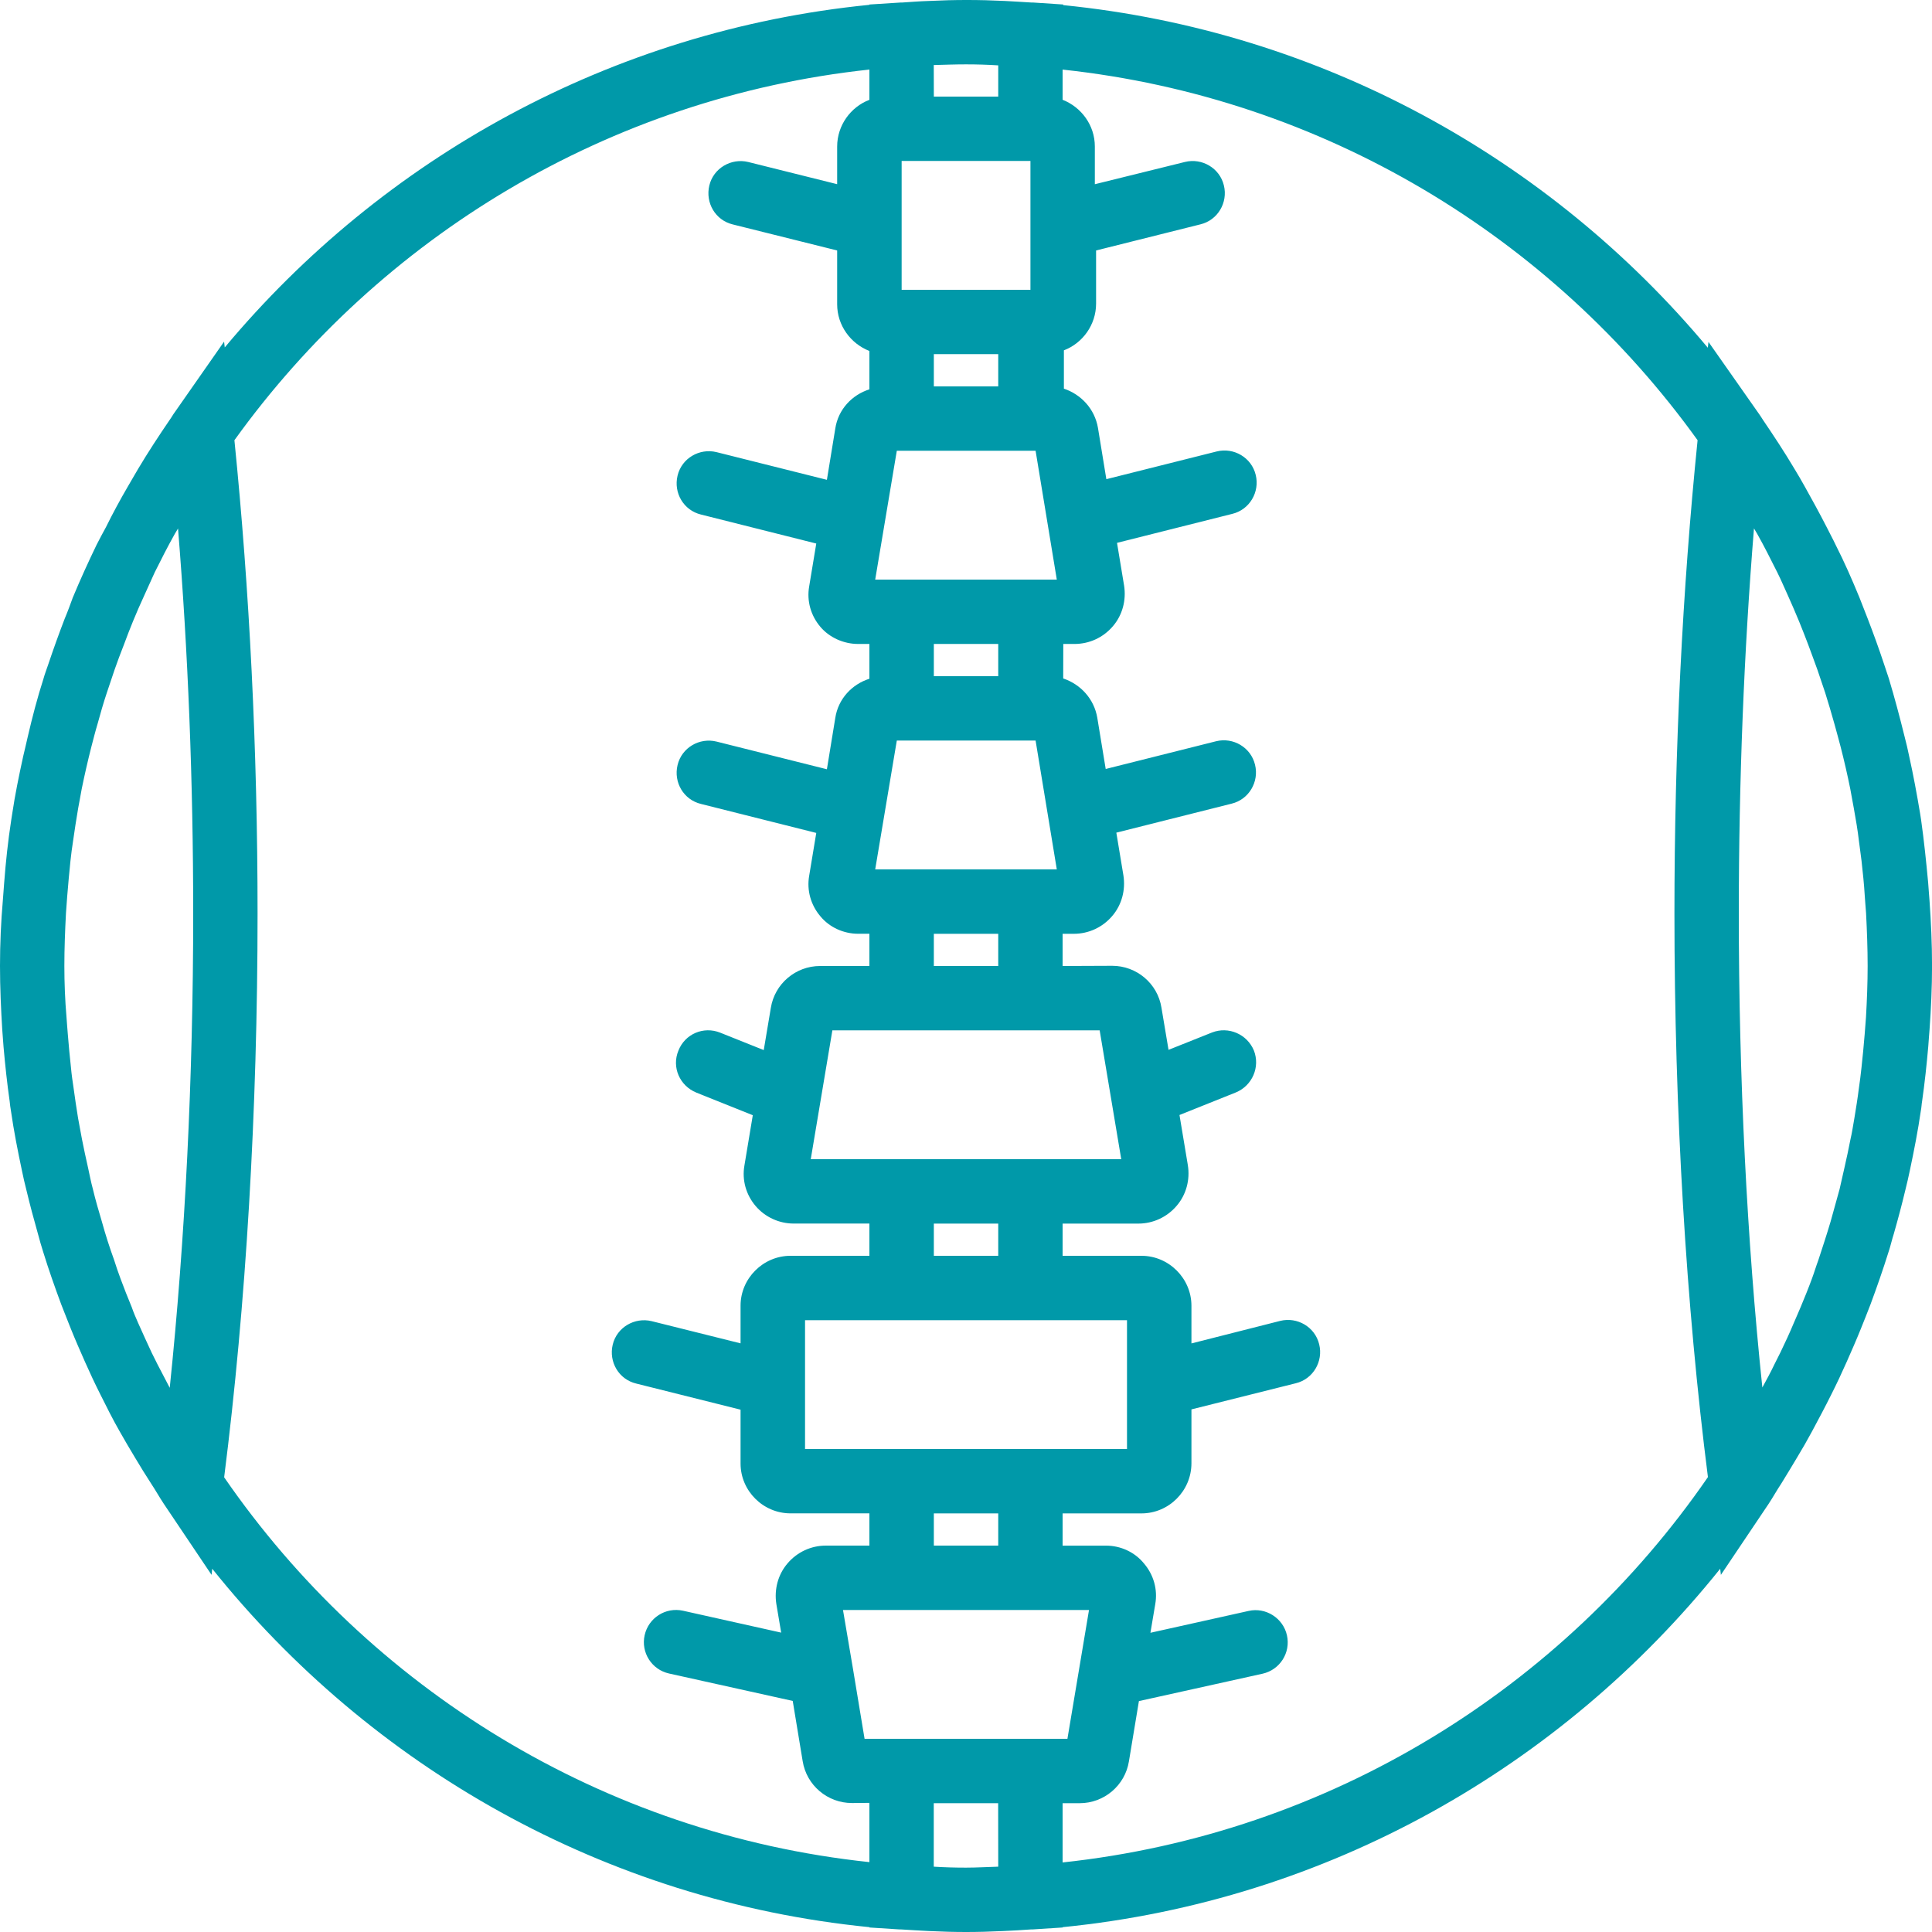 <svg width="48" height="48" viewBox="0 0 48 48" fill="none" xmlns="http://www.w3.org/2000/svg">
<path d="M44.641 36.223C44.777 36 44.905 35.775 45.025 35.552C45.184 35.255 45.346 34.952 45.497 34.648C45.634 34.376 45.762 34.104 45.882 33.832C46.002 33.56 46.122 33.288 46.234 33.009C46.315 32.809 46.394 32.61 46.474 32.402C46.634 31.97 46.785 31.537 46.922 31.099C46.971 30.954 47.003 30.802 47.05 30.658C47.153 30.298 47.251 29.93 47.339 29.561C47.378 29.402 47.419 29.233 47.451 29.073C47.554 28.586 47.652 28.089 47.723 27.594C47.74 27.514 47.74 27.435 47.755 27.354C47.819 26.906 47.867 26.458 47.907 26.002C47.914 25.858 47.931 25.723 47.939 25.578C47.976 25.063 48.001 24.536 48.001 24C48.001 23.448 47.976 22.903 47.937 22.359C47.929 22.215 47.912 22.08 47.905 21.935C47.856 21.407 47.802 20.887 47.729 20.368C47.721 20.311 47.712 20.265 47.704 20.208C47.624 19.728 47.535 19.248 47.432 18.785C47.401 18.626 47.361 18.465 47.32 18.305C47.2 17.818 47.072 17.338 46.928 16.858C46.889 16.738 46.847 16.618 46.808 16.498C46.681 16.113 46.544 15.738 46.399 15.361C46.336 15.193 46.262 15.018 46.199 14.85C46.015 14.402 45.822 13.961 45.606 13.537C45.535 13.385 45.454 13.241 45.383 13.096C45.207 12.753 45.023 12.416 44.839 12.088C44.759 11.943 44.67 11.791 44.582 11.647C44.335 11.231 44.071 10.831 43.799 10.43C43.759 10.366 43.718 10.303 43.671 10.239L42.447 8.495L42.43 8.639C38.509 3.943 32.83 0.768 26.413 0.127L26.417 0.112L25.673 0.063H25.633C25.41 0.046 25.193 0.039 24.97 0.024C24.313 -0.008 23.73 -0.008 23.074 0.024C22.851 0.031 22.633 0.048 22.41 0.063H22.371L21.6 0.112V0.12C15.184 0.759 9.505 3.935 5.584 8.632L5.567 8.488L4.344 10.239C4.296 10.303 4.264 10.366 4.217 10.43C3.945 10.829 3.681 11.231 3.433 11.647C3.345 11.791 3.264 11.943 3.176 12.088C2.985 12.416 2.799 12.759 2.633 13.096C2.552 13.248 2.471 13.391 2.4 13.535C2.192 13.966 1.991 14.407 1.808 14.848C1.744 15.024 1.68 15.2 1.609 15.367C1.464 15.744 1.329 16.119 1.2 16.503C1.161 16.623 1.112 16.743 1.08 16.863C0.928 17.336 0.801 17.823 0.688 18.311C0.649 18.47 0.617 18.631 0.576 18.791C0.473 19.263 0.375 19.734 0.304 20.214C0.296 20.27 0.287 20.317 0.279 20.373C0.199 20.893 0.143 21.414 0.103 21.941C0.096 22.078 0.079 22.22 0.071 22.365C0.024 22.903 0 23.448 0 24C0 24.536 0.024 25.063 0.056 25.584C0.064 25.728 0.081 25.873 0.088 26.008C0.128 26.463 0.176 26.912 0.24 27.36C0.248 27.44 0.257 27.519 0.272 27.6C0.343 28.097 0.441 28.592 0.544 29.079C0.576 29.238 0.615 29.407 0.656 29.567C0.744 29.934 0.84 30.294 0.945 30.663C0.984 30.808 1.026 30.96 1.073 31.104C1.209 31.545 1.361 31.976 1.521 32.407C1.601 32.608 1.68 32.816 1.761 33.015C1.873 33.294 1.993 33.566 2.113 33.838C2.233 34.11 2.361 34.382 2.498 34.654C2.649 34.957 2.801 35.261 2.97 35.557C3.096 35.777 3.223 36 3.36 36.223C3.488 36.438 3.617 36.647 3.752 36.855C3.864 37.023 3.96 37.198 4.073 37.367L5.256 39.127L5.273 38.975C9.201 43.881 15.008 47.224 21.601 47.88V47.888L22.345 47.936H22.384C22.607 47.953 22.84 47.961 23.072 47.976C23.401 47.992 23.712 48 24 48C24.289 48 24.601 47.992 24.929 47.976C25.161 47.968 25.384 47.951 25.617 47.936H25.656L26.401 47.888V47.88C32.993 47.224 38.8 43.888 42.738 38.975L42.755 39.127L43.938 37.367C44.05 37.198 44.146 37.023 44.258 36.855C44.384 36.648 44.513 36.44 44.641 36.223L44.641 36.223ZM46.36 25.271C46.352 25.408 46.336 25.55 46.328 25.687C46.304 25.967 46.279 26.256 46.247 26.535C46.23 26.704 46.208 26.863 46.184 27.032C46.152 27.289 46.112 27.536 46.071 27.784C46.039 27.96 46.015 28.136 45.975 28.303C45.927 28.543 45.88 28.776 45.824 29.015C45.784 29.192 45.743 29.368 45.704 29.544C45.632 29.816 45.552 30.081 45.48 30.352C45.385 30.673 45.28 30.992 45.177 31.305C45.12 31.457 45.074 31.616 45.017 31.768C44.929 32.008 44.834 32.241 44.738 32.471C44.682 32.599 44.626 32.736 44.569 32.863C44.466 33.111 44.354 33.351 44.234 33.6C44.185 33.696 44.138 33.791 44.089 33.889C43.994 34.089 43.889 34.281 43.785 34.472C43.401 30.801 43.2 26.777 43.2 22.697C43.2 19.401 43.328 16.192 43.577 13.128C43.602 13.177 43.633 13.216 43.658 13.265C43.834 13.576 43.993 13.897 44.155 14.218C44.251 14.409 44.331 14.602 44.419 14.793C44.515 15.009 44.611 15.225 44.699 15.442C44.779 15.633 44.85 15.826 44.922 16.01C45.002 16.218 45.074 16.427 45.154 16.642C45.218 16.833 45.282 17.019 45.346 17.21C45.426 17.467 45.505 17.73 45.578 17.994C45.627 18.178 45.681 18.362 45.73 18.555C45.818 18.898 45.899 19.25 45.97 19.603C46.002 19.762 46.026 19.924 46.058 20.083C46.107 20.355 46.154 20.627 46.185 20.898C46.21 21.058 46.225 21.227 46.249 21.386C46.281 21.675 46.313 21.969 46.33 22.265C46.337 22.41 46.354 22.545 46.362 22.689C46.384 23.12 46.401 23.559 46.401 24C46.401 24.424 46.384 24.847 46.36 25.271L46.36 25.271ZM26.256 14.4H21.744L22.281 11.199H25.729L26.256 14.4ZM26.256 21.6H21.744L22.281 18.399H25.729L26.256 21.6ZM27.857 28.8H20.143L20.68 25.599H27.321L27.857 28.8ZM26.52 43.2H21.48L21.191 41.456L20.944 40H27.056L26.52 43.2ZM24.801 46.377C24.536 46.384 24.272 46.401 24 46.401C23.728 46.401 23.464 46.394 23.199 46.377V44.8H24.799L24.801 46.377ZM24.801 38.4H23.201V37.6H24.801V38.4ZM21.6 36H20.001V32.8H28V36H21.6ZM24.801 31.2H23.201V30.4H24.801V31.2ZM24.801 24H23.201V23.2H24.801V24ZM24.801 9.6H23.201V8.799H24.801V9.6ZM24.801 16.8H23.201V15.999H24.801V16.8ZM22.401 7.2V3.999H25.601V7.2H22.401ZM24.801 2.4H23.201L23.199 1.616C23.464 1.609 23.728 1.599 24 1.599C24.272 1.599 24.536 1.607 24.801 1.624L24.801 2.4ZM4.8 22.697C4.8 26.777 4.599 30.801 4.217 34.48C4.114 34.288 4.016 34.088 3.913 33.897C3.864 33.801 3.817 33.705 3.769 33.608C3.656 33.368 3.545 33.12 3.433 32.871C3.377 32.743 3.32 32.614 3.274 32.479C3.178 32.246 3.082 32.007 2.994 31.767C2.938 31.615 2.882 31.455 2.835 31.303C2.722 30.992 2.619 30.671 2.531 30.351C2.45 30.079 2.372 29.814 2.308 29.543C2.259 29.366 2.227 29.19 2.188 29.014C2.132 28.774 2.085 28.541 2.036 28.301C2.004 28.125 1.972 27.958 1.94 27.782C1.901 27.535 1.86 27.278 1.828 27.03C1.804 26.871 1.779 26.702 1.764 26.533C1.732 26.254 1.708 25.965 1.684 25.686C1.676 25.549 1.659 25.406 1.652 25.27C1.616 24.848 1.599 24.424 1.599 24C1.599 23.559 1.616 23.128 1.639 22.688C1.646 22.543 1.663 22.408 1.67 22.264C1.695 21.968 1.719 21.681 1.751 21.384C1.768 21.225 1.79 21.056 1.815 20.897C1.854 20.625 1.895 20.353 1.942 20.081C1.974 19.922 1.999 19.761 2.03 19.601C2.102 19.249 2.182 18.898 2.27 18.553C2.319 18.369 2.366 18.176 2.422 17.992C2.494 17.728 2.567 17.473 2.655 17.209C2.719 17.017 2.782 16.832 2.846 16.641C2.917 16.433 2.998 16.224 3.079 16.016C3.15 15.825 3.223 15.632 3.302 15.441C3.39 15.225 3.485 15.009 3.581 14.801C3.669 14.61 3.757 14.409 3.845 14.218C4.005 13.898 4.166 13.579 4.342 13.266C4.367 13.217 4.399 13.178 4.423 13.129C4.672 16.192 4.8 19.401 4.8 22.697L4.8 22.697ZM5.569 36.703C6.112 32.425 6.399 27.6 6.399 22.697C6.399 18.609 6.199 14.657 5.824 10.937C9.448 5.897 15.113 2.424 21.6 1.728V2.48C21.137 2.656 20.799 3.112 20.799 3.641V4.576L18.59 4.025C18.167 3.922 17.726 4.177 17.623 4.608C17.52 5.04 17.775 5.473 18.206 5.576L20.799 6.223V7.56C20.799 8.088 21.135 8.537 21.6 8.72V9.673C21.169 9.81 20.824 10.17 20.752 10.65L20.544 11.921L17.801 11.233C17.377 11.13 16.937 11.385 16.834 11.816C16.73 12.247 16.985 12.68 17.417 12.784L20.28 13.504L20.104 14.567C20.04 14.927 20.143 15.294 20.383 15.575C20.608 15.84 20.96 15.999 21.32 15.999H21.6V16.863C21.169 17 20.824 17.36 20.752 17.84L20.544 19.112L17.801 18.424C17.377 18.32 16.937 18.575 16.834 19.007C16.73 19.438 16.985 19.871 17.417 19.974L20.28 20.694L20.104 21.757C20.04 22.117 20.143 22.485 20.383 22.766C20.608 23.04 20.96 23.199 21.32 23.199H21.6V24H20.375C19.768 24 19.247 24.441 19.151 25.041L18.975 26.089L17.895 25.657C17.479 25.489 17.015 25.689 16.854 26.105C16.685 26.514 16.886 26.977 17.302 27.146L18.703 27.707L18.495 28.956C18.431 29.316 18.534 29.683 18.774 29.964C19.009 30.24 19.359 30.399 19.719 30.399H21.6V31.2H19.64C18.96 31.2 18.399 31.761 18.399 32.439V33.375L16.191 32.824C15.767 32.721 15.326 32.976 15.223 33.407C15.12 33.838 15.375 34.271 15.806 34.374L18.399 35.023V36.36C18.399 37.041 18.96 37.599 19.64 37.599H21.6V38.4H20.52C20.152 38.4 19.807 38.559 19.567 38.841C19.327 39.12 19.232 39.49 19.288 39.85L19.408 40.562L16.969 40.018C16.537 39.923 16.112 40.195 16.016 40.626C15.92 41.057 16.192 41.483 16.623 41.578L19.695 42.259L19.942 43.755C20.038 44.355 20.559 44.796 21.167 44.796L21.6 44.792V46.264C14.96 45.561 9.176 41.937 5.569 36.703L5.569 36.703ZM26.4 46.272V44.8H26.824C27.431 44.8 27.952 44.359 28.048 43.759L28.296 42.263L31.367 41.583C31.798 41.487 32.07 41.063 31.974 40.63C31.879 40.199 31.445 39.927 31.022 40.023L28.582 40.566L28.702 39.854C28.766 39.494 28.663 39.126 28.423 38.845C28.192 38.56 27.84 38.401 27.48 38.401H26.4V37.6H28.359C29.04 37.6 29.601 37.041 29.601 36.353V35.016L32.192 34.367C32.623 34.264 32.88 33.824 32.775 33.4C32.672 32.968 32.231 32.712 31.807 32.817L29.601 33.377V32.442C29.601 31.761 29.04 31.2 28.359 31.2H26.4V30.4H28.28C28.648 30.4 28.993 30.24 29.233 29.959C29.473 29.68 29.569 29.31 29.512 28.95L29.304 27.702L30.705 27.141C31.114 26.972 31.312 26.509 31.153 26.1C30.984 25.692 30.521 25.493 30.112 25.652L29.032 26.083L28.856 25.035C28.761 24.435 28.239 23.995 27.632 23.995L26.4 24V23.2H26.679C27.047 23.2 27.392 23.04 27.632 22.759C27.872 22.48 27.967 22.11 27.911 21.75L27.735 20.687L30.598 19.967C31.029 19.864 31.286 19.423 31.181 19C31.078 18.568 30.637 18.311 30.214 18.416L27.471 19.105L27.262 17.833C27.182 17.361 26.846 17.001 26.415 16.856L26.417 15.999H26.696C27.064 15.999 27.409 15.84 27.649 15.559C27.889 15.28 27.984 14.91 27.928 14.55L27.752 13.487L30.615 12.767C31.046 12.664 31.303 12.223 31.198 11.799C31.095 11.368 30.654 11.111 30.23 11.216L27.487 11.905L27.279 10.633C27.199 10.161 26.863 9.801 26.432 9.656V8.704C26.895 8.528 27.232 8.072 27.232 7.543V6.223L29.824 5.574C30.255 5.471 30.512 5.031 30.407 4.607C30.304 4.176 29.863 3.919 29.439 4.024L27.201 4.577V3.639C27.201 3.111 26.865 2.662 26.4 2.479V1.729C32.888 2.424 38.552 5.897 42.176 10.937C41.799 14.657 41.601 18.608 41.601 22.697C41.601 27.593 41.889 32.425 42.433 36.698C38.824 41.937 33.039 45.561 26.4 46.272L26.4 46.272Z" fill="#0099A9"/>
</svg>
